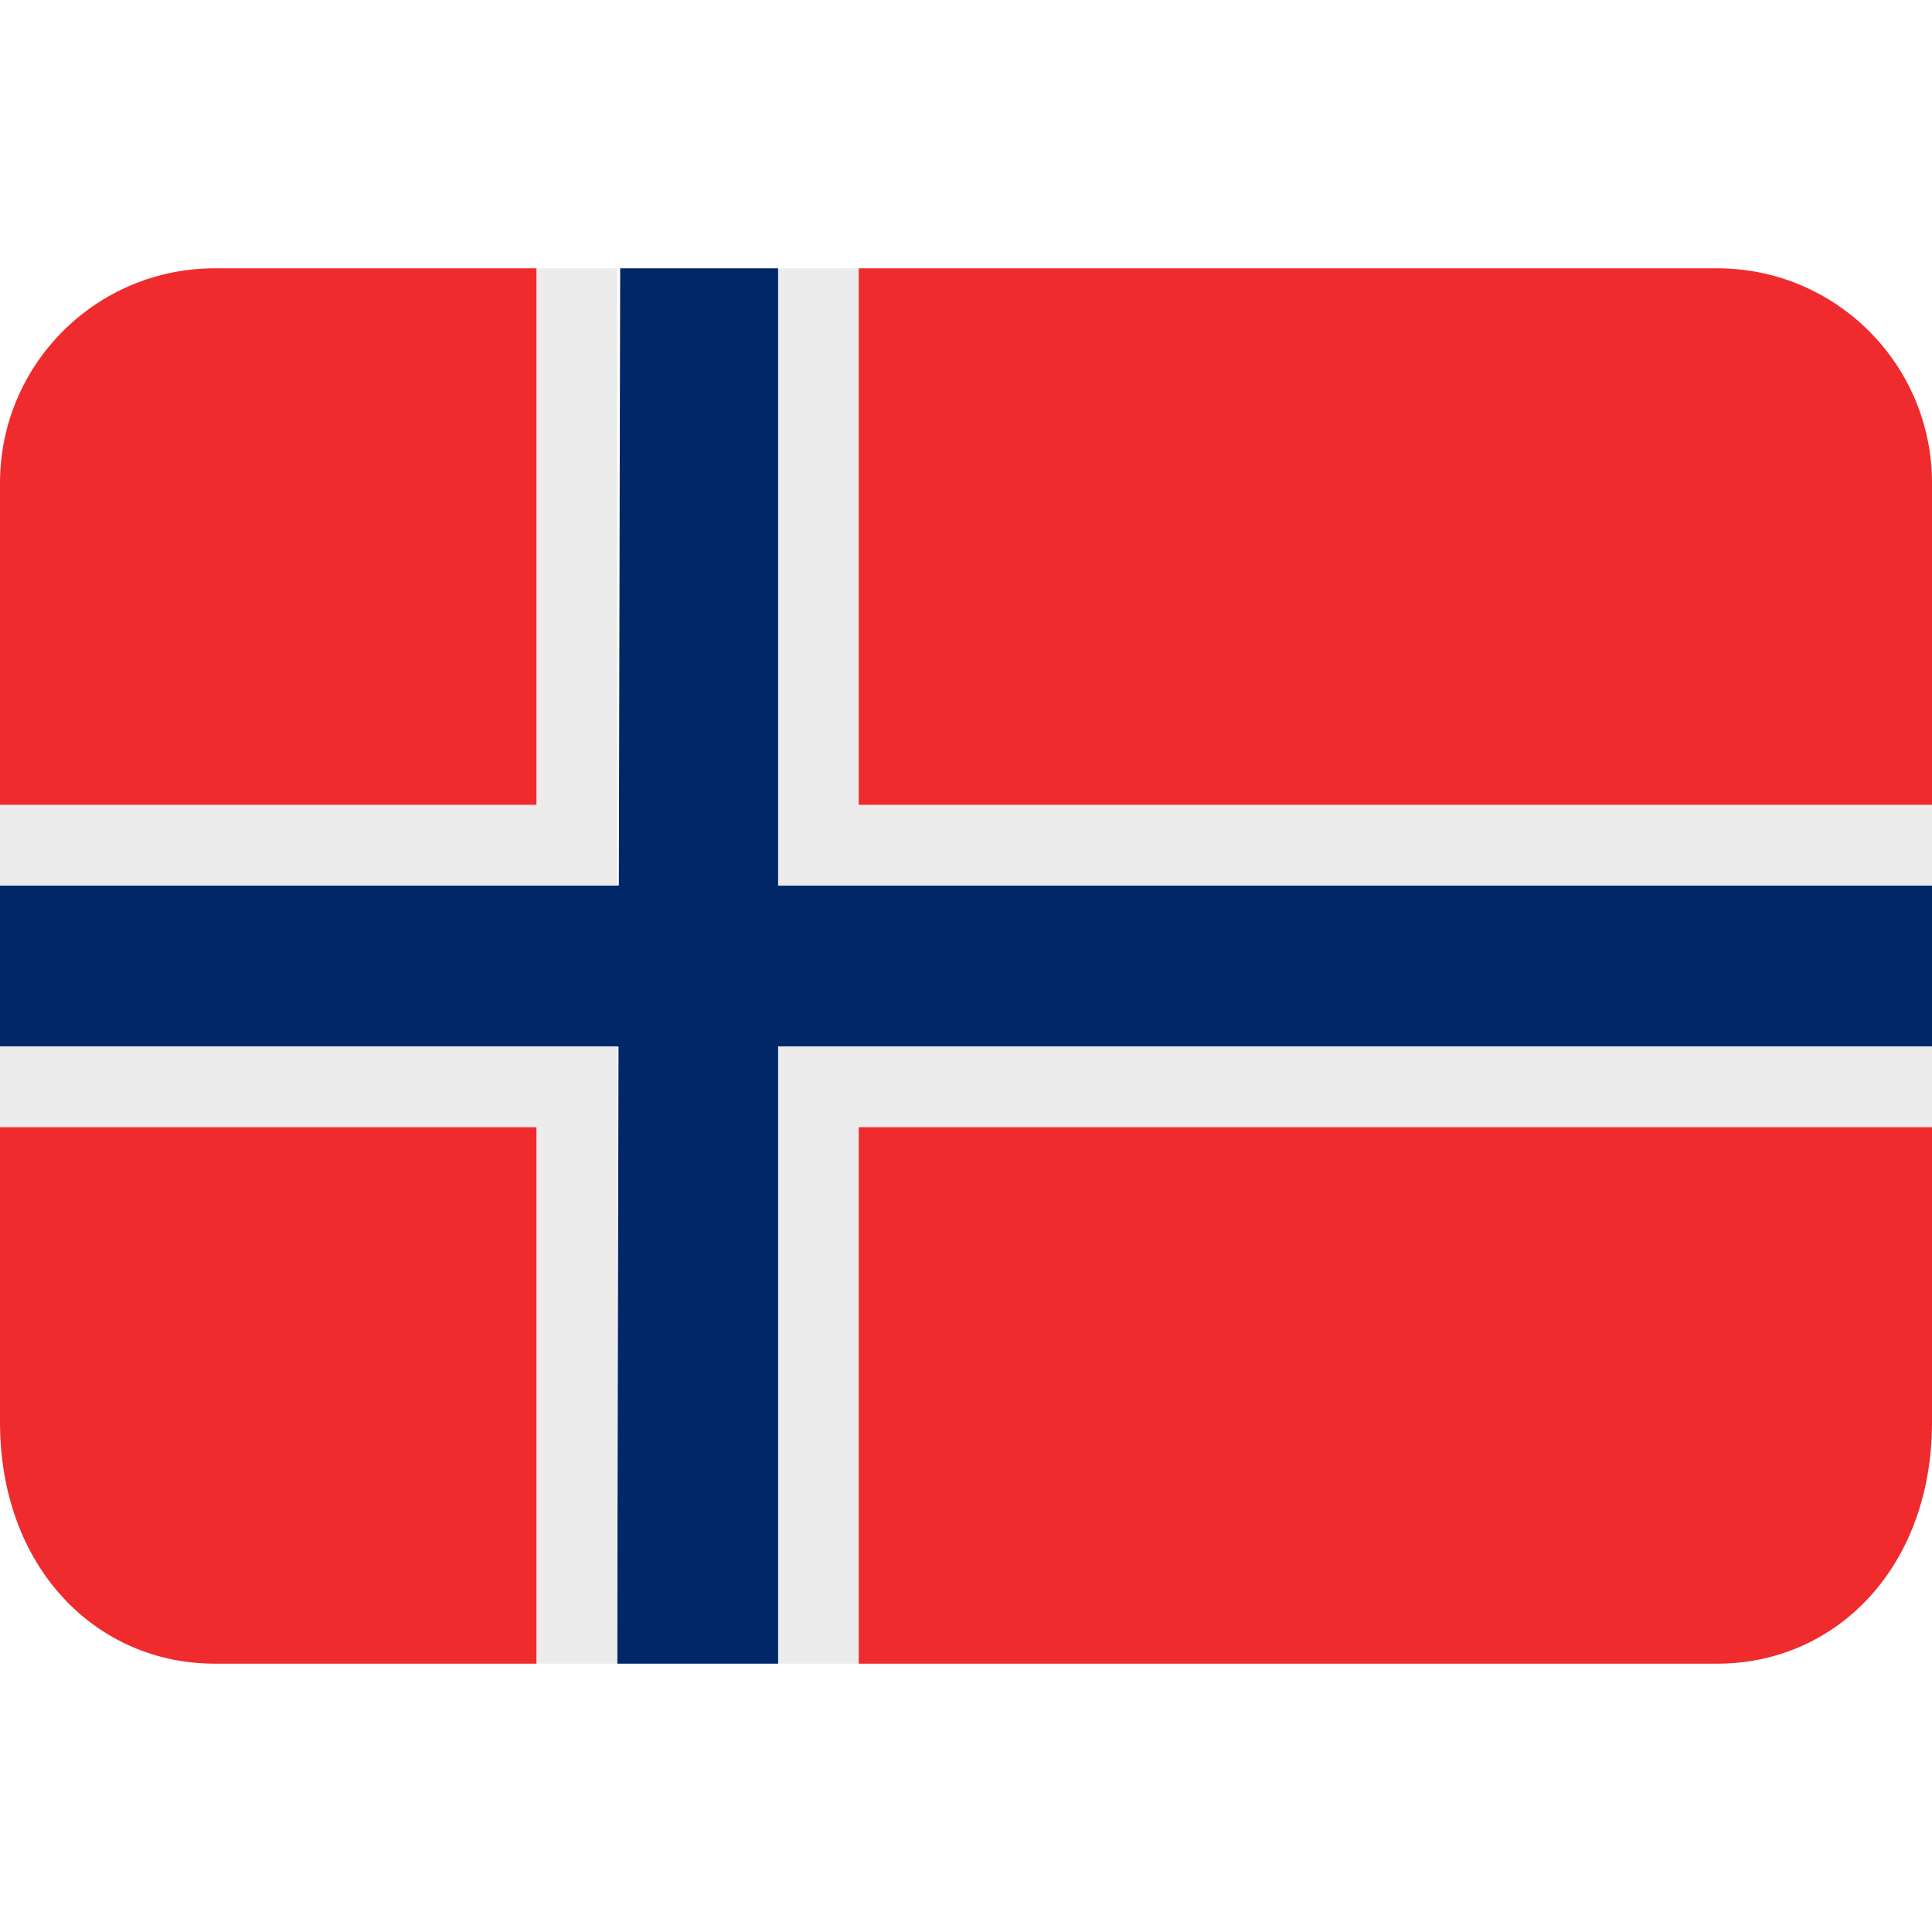 <?xml version="1.0" encoding="iso-8859-1"?>
<!-- Generator: Adobe Illustrator 19.0.0, SVG Export Plug-In . SVG Version: 6.00 Build 0)  -->
<svg version="1.1" id="Capa_1" xmlns="http://www.w3.org/2000/svg" xmlns:xlink="http://www.w3.org/1999/xlink" x="0px" y="0px"
	 viewBox="0 0 512 512" style="enable-background:new 0 0 512 512;" xml:space="preserve">
<g transform="matrix(1.25 0 0 -1.25 0 45)">
	<g>
		<g>
			<g>
				<path style="fill:#EF2B2D;" d="M113.778-20.889H45.511C20.378-20.889,0-41.266,0-66.4v-68.267h113.778V-20.889z"/>
				<path style="fill:#EF2B2D;" d="M364.089-20.889H182.044v-113.778H409.6V-66.4C409.6-41.266,389.222-20.889,364.089-20.889"/>
				<path style="fill:#EF2B2D;" d="M182.044-316.711h182.044c25.134,0,45.511,20.378,45.511,51.2v62.578H182.044V-316.711z"/>
				<path style="fill:#EF2B2D;" d="M0-202.933v-62.578c0-30.822,20.378-51.2,45.511-51.2h68.267v113.778H0z"/>
			</g>
			<path style="fill:#002868;" d="M164.978-20.889h-33.496l-0.284-130.844h-0.353H0v-34.133h130.844h0.284l-0.284-130.844h34.133
				v130.844H409.6v34.133H164.978V-20.889z"/>
			<g>
				<path style="fill:#EDECEC;" d="M164.978-316.711h17.067v113.778H409.6v17.067H164.978V-316.711z"/>
				<path style="fill:#EDECEC;" d="M182.044-20.889h-17.067v-130.844H409.6v17.067H182.044V-20.889z"/>
				<path style="fill:#EDECEC;" d="M130.844-20.889h-17.067v-113.778H0v-17.067h130.844V-20.889z"/>
				<path style="fill:#EDECEC;" d="M0-185.867v-17.067h113.778v-113.778h17.067v130.844H0z"/>
			</g>
		</g>
	</g>
</g>
<g>
</g>
<g>
</g>
<g>
</g>
<g>
</g>
<g>
</g>
<g>
</g>
<g>
</g>
<g>
</g>
<g>
</g>
<g>
</g>
<g>
</g>
<g>
</g>
<g>
</g>
<g>
</g>
<g>
</g>
</svg>
